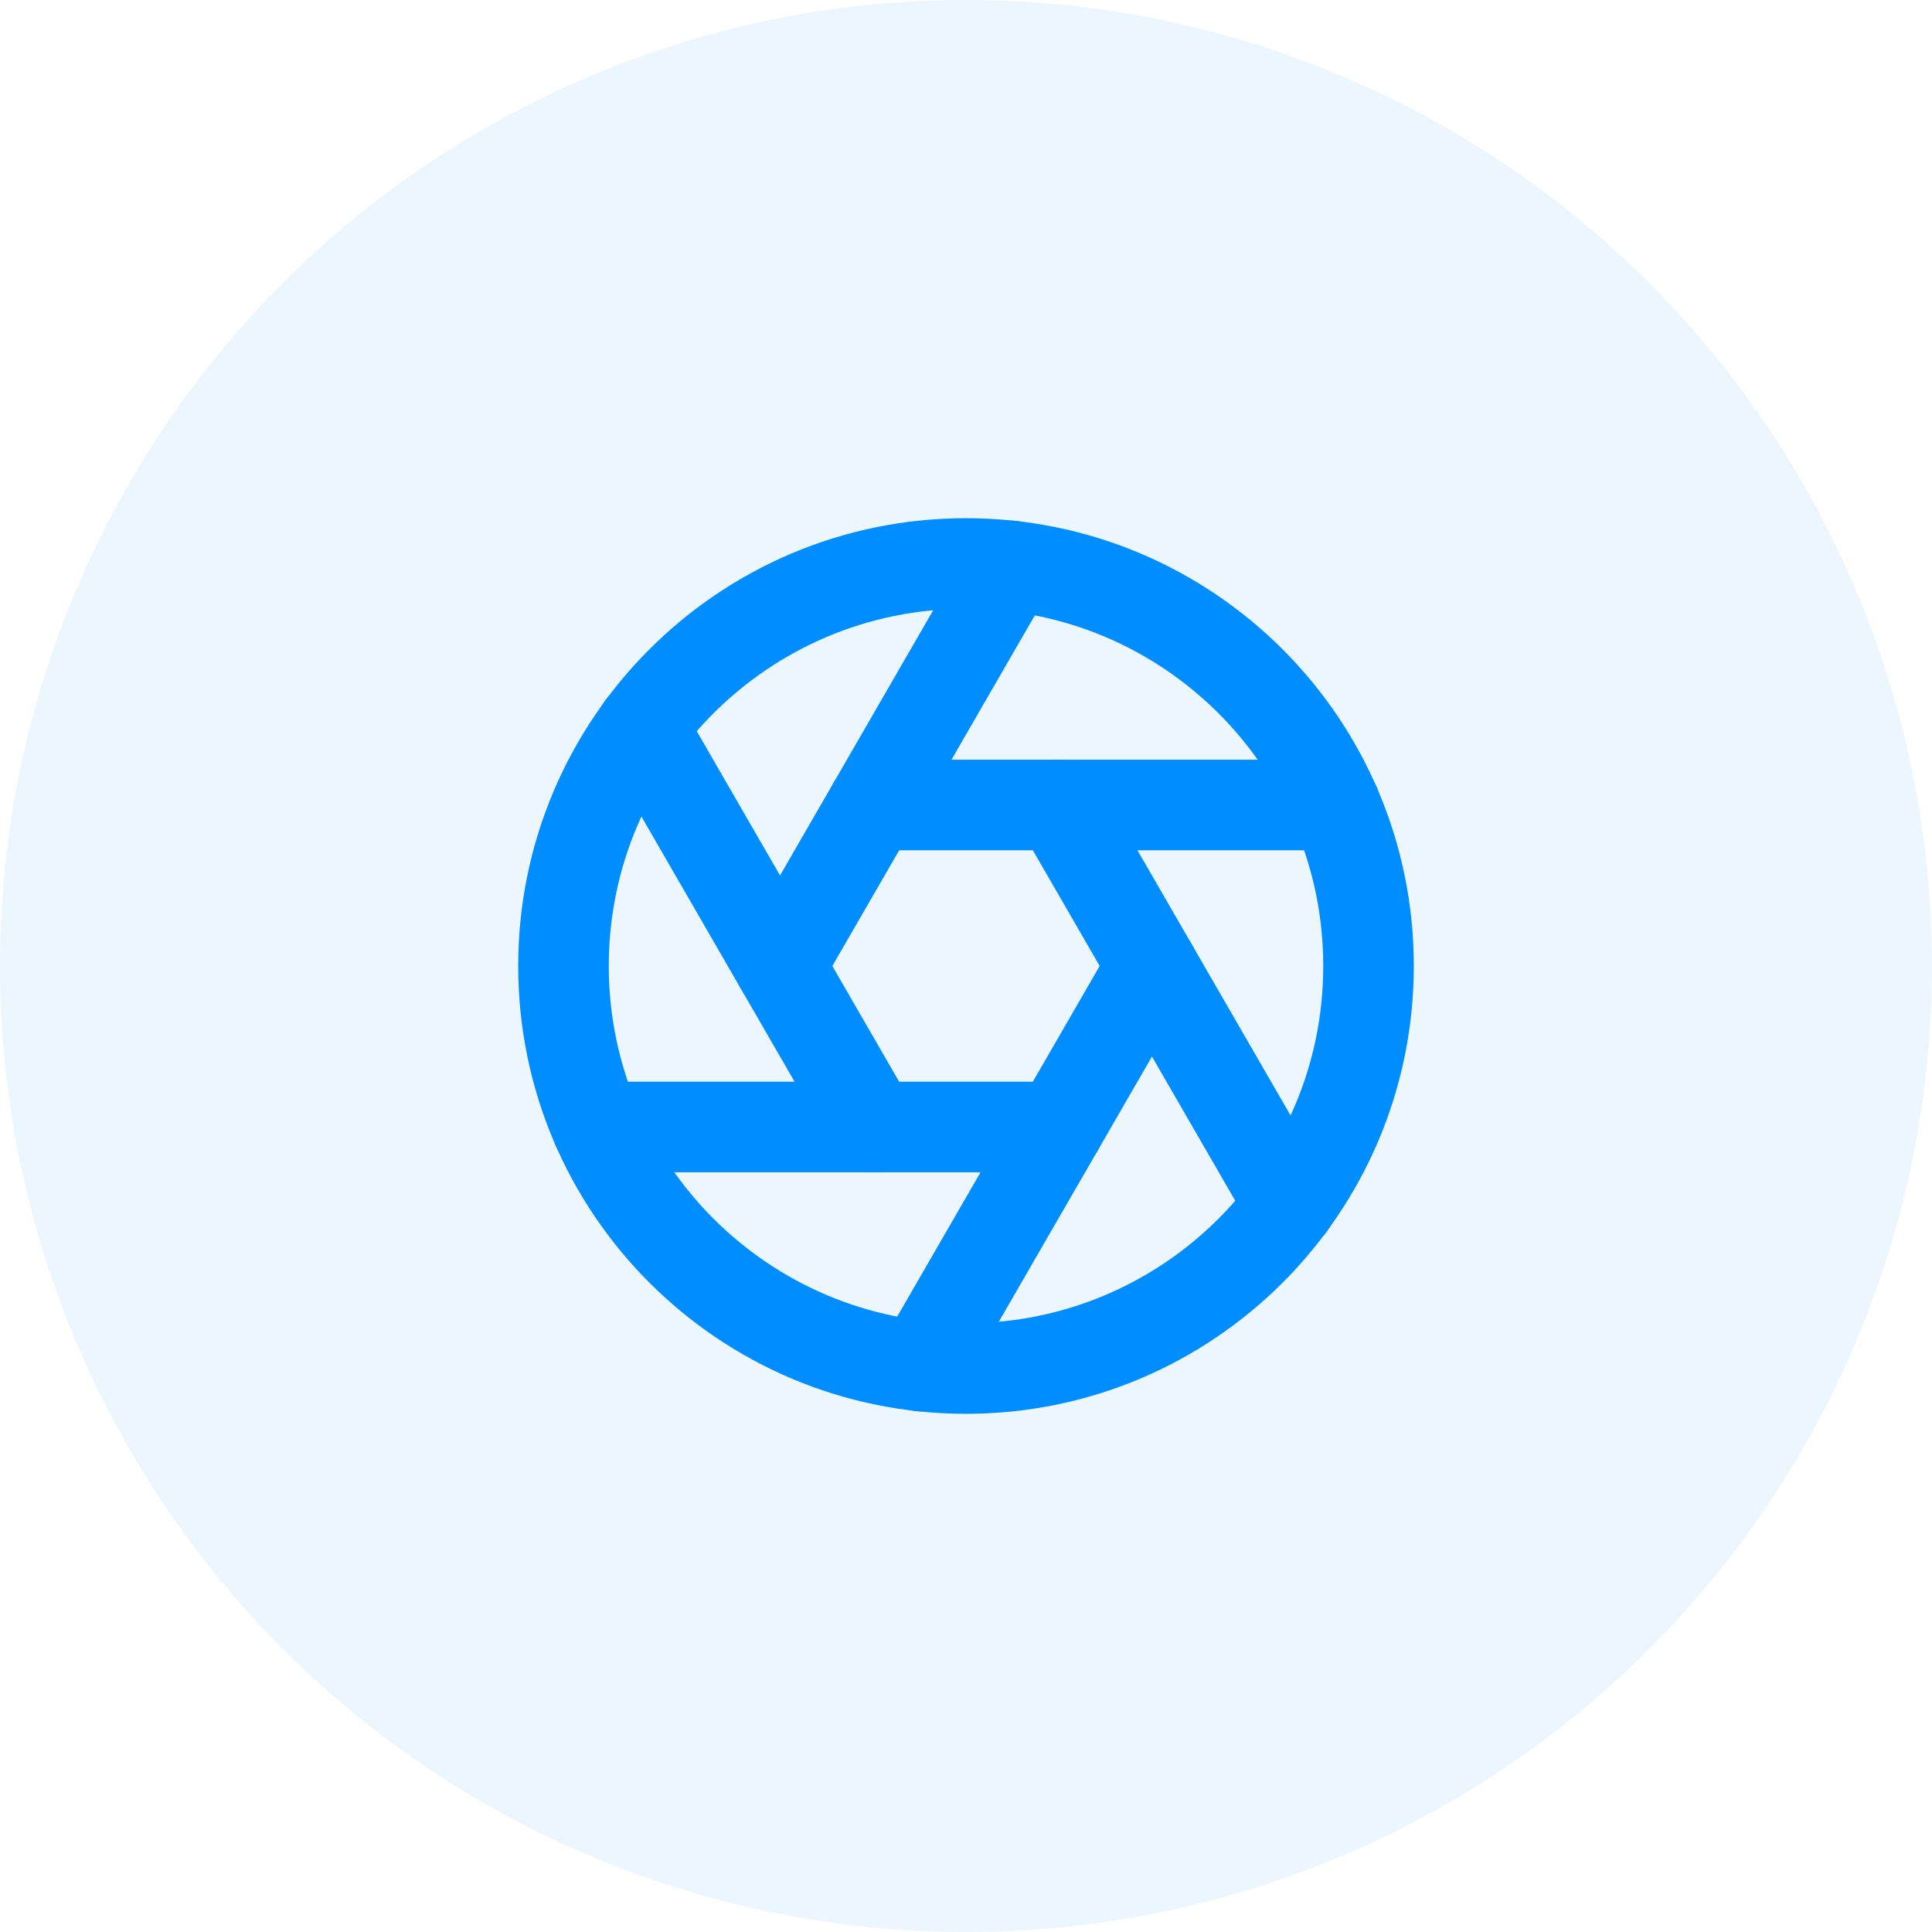 <svg width="32" height="32" viewBox="0 0 32 32" fill="none" xmlns="http://www.w3.org/2000/svg">
<circle opacity="0.08" cx="16" cy="16" r="16" fill="#008DFF"/>
<path d="M16 22.667C19.682 22.667 22.667 19.682 22.667 16C22.667 12.318 19.682 9.333 16 9.333C12.318 9.333 9.333 12.318 9.333 16C9.333 19.682 12.318 22.667 16 22.667Z" stroke="#008DFF" stroke-width="1.5" stroke-linecap="round" stroke-linejoin="round"/>
<path d="M17.54 13.333L21.367 19.96" stroke="#008DFF" stroke-width="1.5" stroke-linecap="round" stroke-linejoin="round"/>
<path d="M14.46 13.333H22.113" stroke="#008DFF" stroke-width="1.5" stroke-linecap="round" stroke-linejoin="round"/>
<path d="M12.92 16L16.747 9.373" stroke="#008DFF" stroke-width="1.5" stroke-linecap="round" stroke-linejoin="round"/>
<path d="M14.46 18.667L10.633 12.04" stroke="#008DFF" stroke-width="1.5" stroke-linecap="round" stroke-linejoin="round"/>
<path d="M17.54 18.667H9.887" stroke="#008DFF" stroke-width="1.5" stroke-linecap="round" stroke-linejoin="round"/>
<path d="M19.08 16L15.253 22.627" stroke="#008DFF" stroke-width="1.5" stroke-linecap="round" stroke-linejoin="round"/>
</svg>
